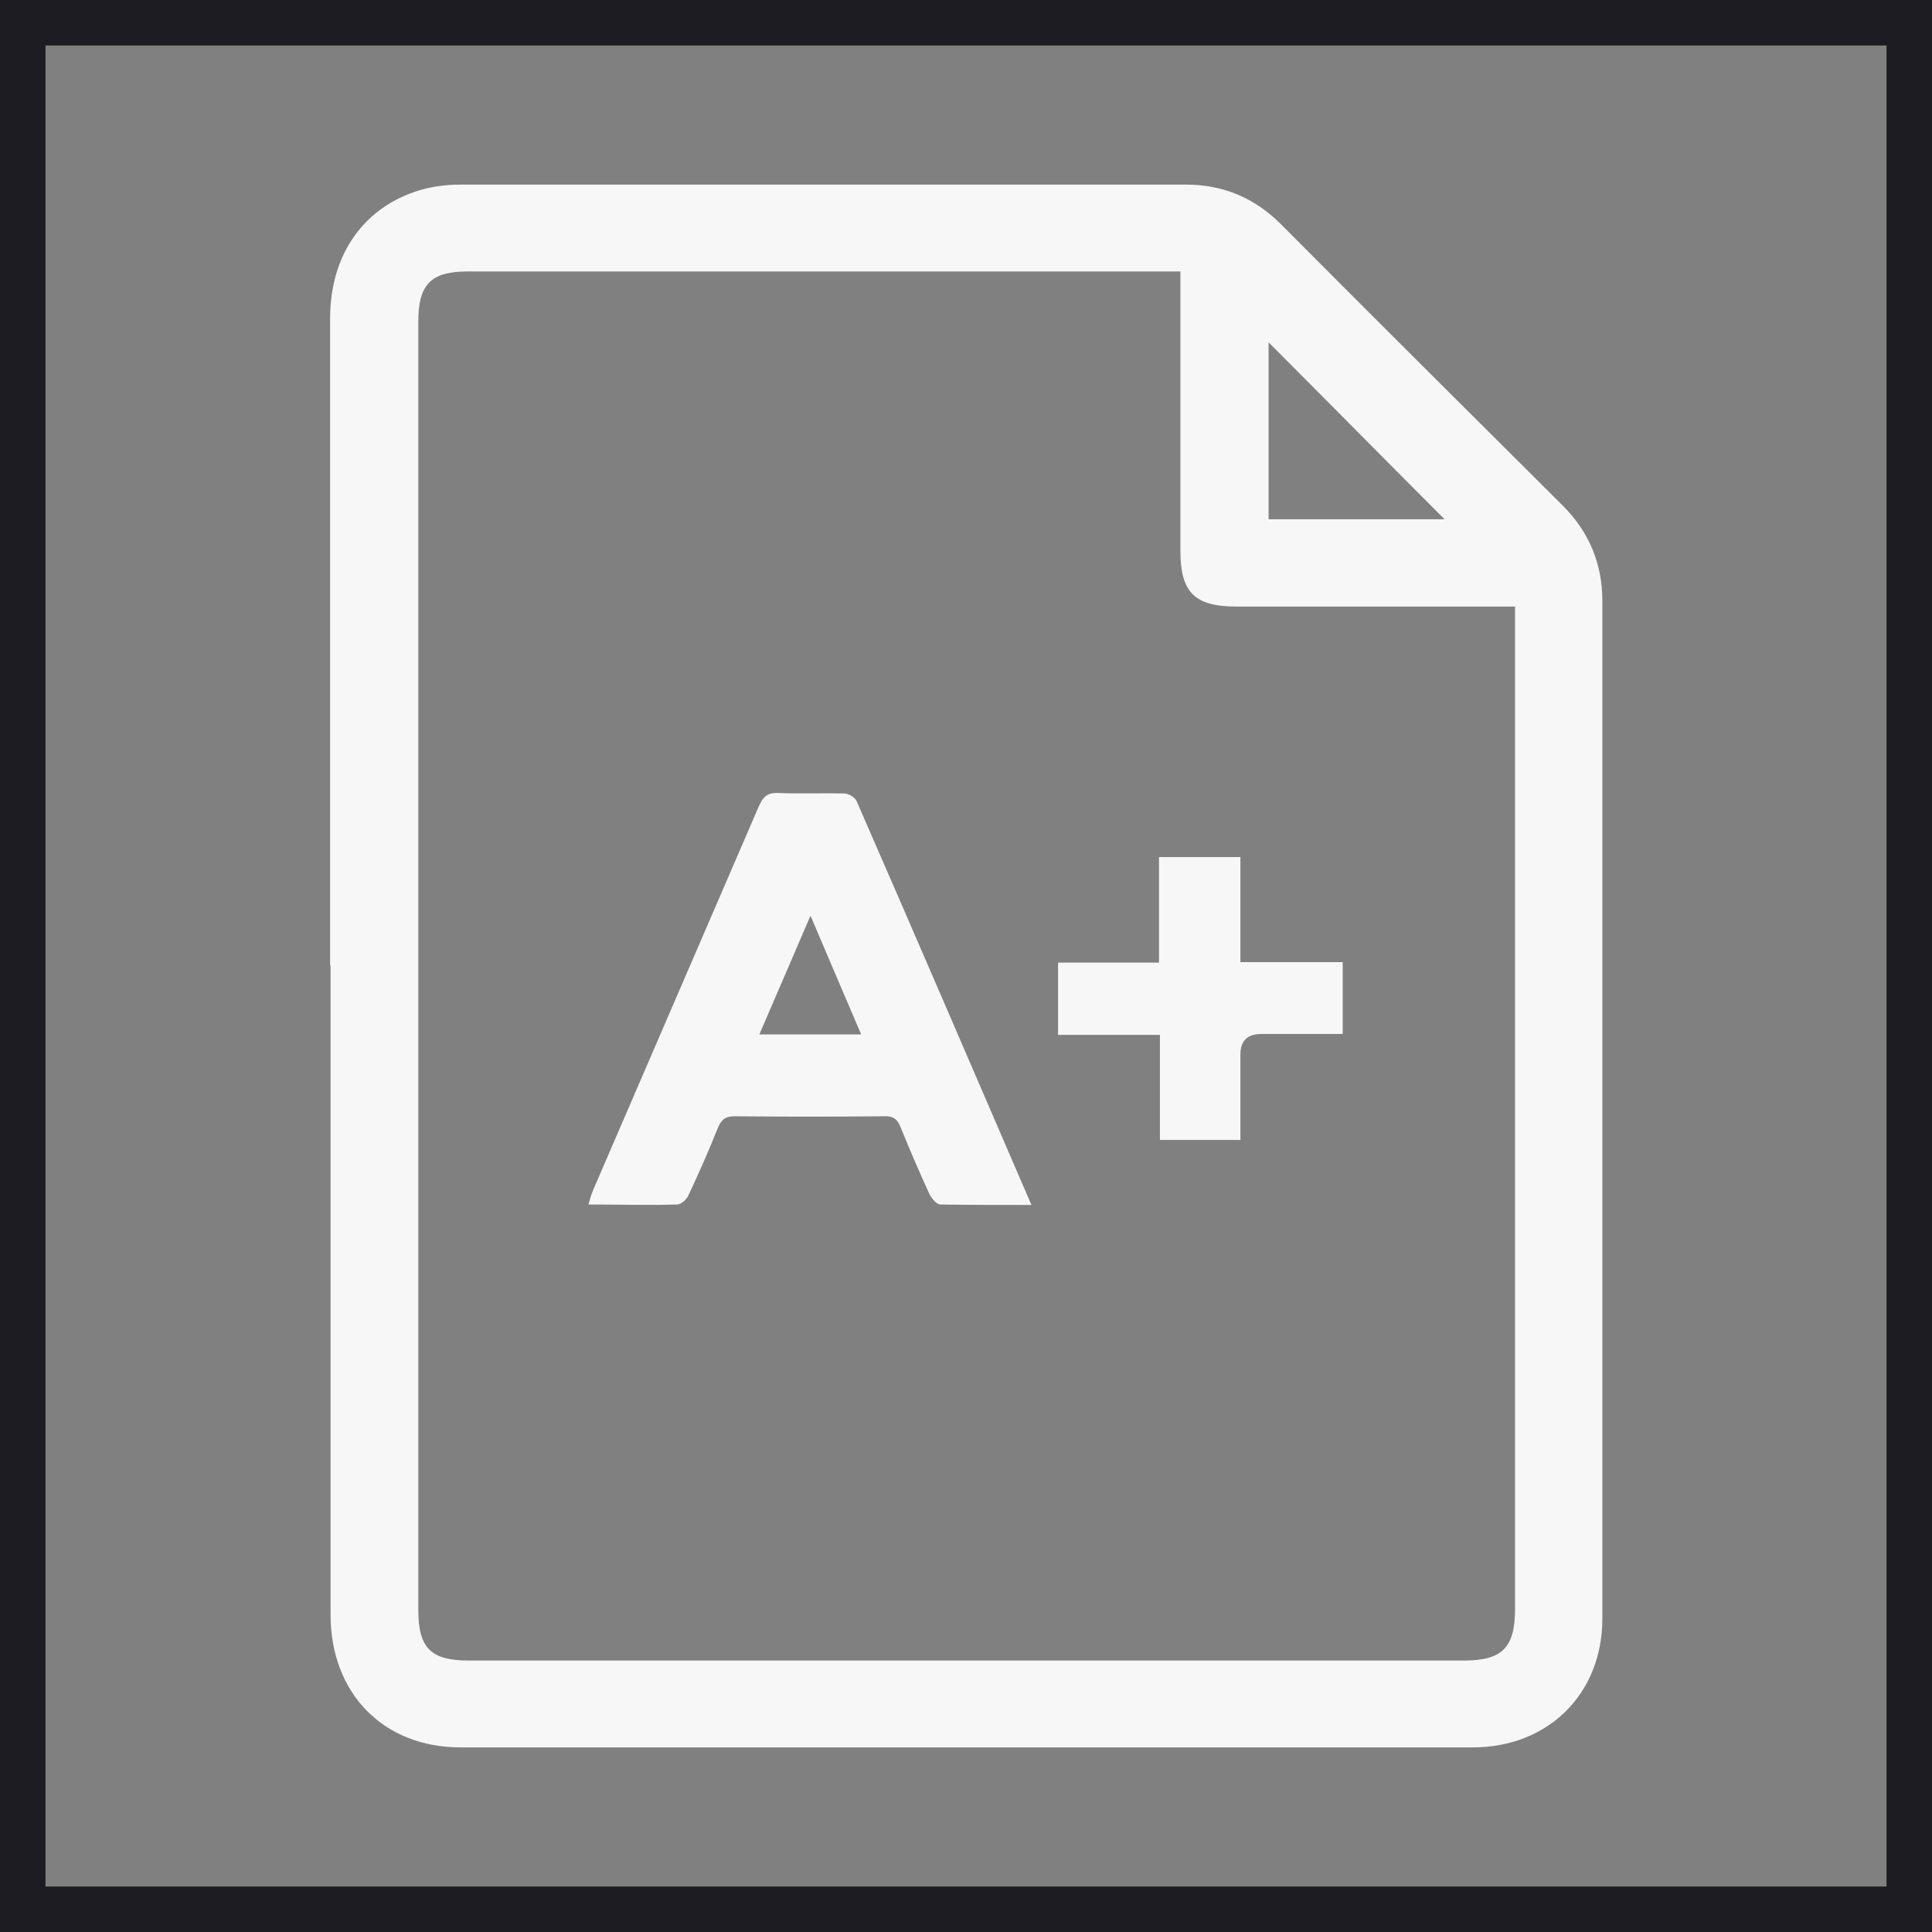 <?xml version="1.0" encoding="UTF-8"?>
<svg id="Capa_1" data-name="Capa 1" xmlns="http://www.w3.org/2000/svg" viewBox="0 0 42.49 42.49">
  <rect x="0" y="0" width="42.49" height="42.49" fill="#808080" stroke="none"/>
  <defs>
    <style>
      .cls-1 {
        fill: none;
        stroke: #1d1c22;
        stroke-miterlimit: 10;
      }

      .cls-2 {
        fill: #f7f7f7;
      }
    </style>
  </defs>
  <g>
    <path class="cls-2" d="M7.26,21.24c0-4.75,0-9.49,0-14.24,0-1.4,.74-2.45,1.98-2.82,.28-.08,.58-.12,.87-.12,5.32,0,10.64,0,15.97,0,.82,0,1.51,.29,2.09,.87,2.06,2.07,4.13,4.13,6.2,6.19,.58,.58,.87,1.28,.87,2.09,0,7.46,0,14.93,0,22.39,0,1.65-1.19,2.83-2.85,2.83-7.42,0-14.84,0-22.26,0-1.7,0-2.86-1.19-2.86-2.92,0-3.88,0-7.76,0-11.64,0-.88,0-1.76,0-2.64Zm26.05-7.9h-.43c-1.89,0-3.79,0-5.68,0-.93,0-1.24-.31-1.24-1.23,0-1.91,0-3.81,0-5.72,0-.13,0-.26,0-.42-.18,0-.3,0-.42,0-5.08,0-10.17,0-15.25,0-.81,0-1.09,.28-1.09,1.1,0,9.45,0,18.9,0,28.34,0,.84,.28,1.11,1.11,1.11,7.29,0,14.59,0,21.88,0,.85,0,1.13-.28,1.13-1.14,0-7.2,0-14.41,0-21.61,0-.13,0-.27,0-.44Zm-1.54-1.92c-1.29-1.29-2.6-2.62-3.87-3.89v3.89h3.87Z"/>
    <path class="cls-2" d="M22.69,26.5c-.71,0-1.36,0-2.01-.01-.08,0-.19-.13-.24-.23-.22-.48-.43-.97-.63-1.46-.07-.18-.16-.26-.37-.25-1.09,.01-2.19,.01-3.28,0-.21,0-.29,.07-.37,.25-.2,.5-.42,1-.65,1.49-.04,.09-.16,.2-.25,.2-.63,.02-1.26,0-1.95,0,.04-.13,.07-.24,.11-.33,1.21-2.81,2.43-5.62,3.64-8.43,.09-.2,.18-.3,.42-.29,.48,.02,.97,0,1.45,.01,.1,0,.24,.08,.28,.17,1.28,2.93,2.54,5.86,3.84,8.87Zm-4.87-6.35c-.39,.91-.75,1.74-1.12,2.6h2.24c-.37-.87-.73-1.7-1.11-2.6Z"/>
    <path class="cls-2" d="M27.29,25.07h-1.78v-2.31h-2.24v-1.59h2.22v-2.32h1.79v2.31h2.25v1.58c-.6,0-1.2,0-1.79,0q-.46,0-.46,.45c0,.62,0,1.23,0,1.87Z"/>
  </g>
  <rect class="cls-1" x=".5" y=".5" width="41.49" height="41.49"/>
</svg>